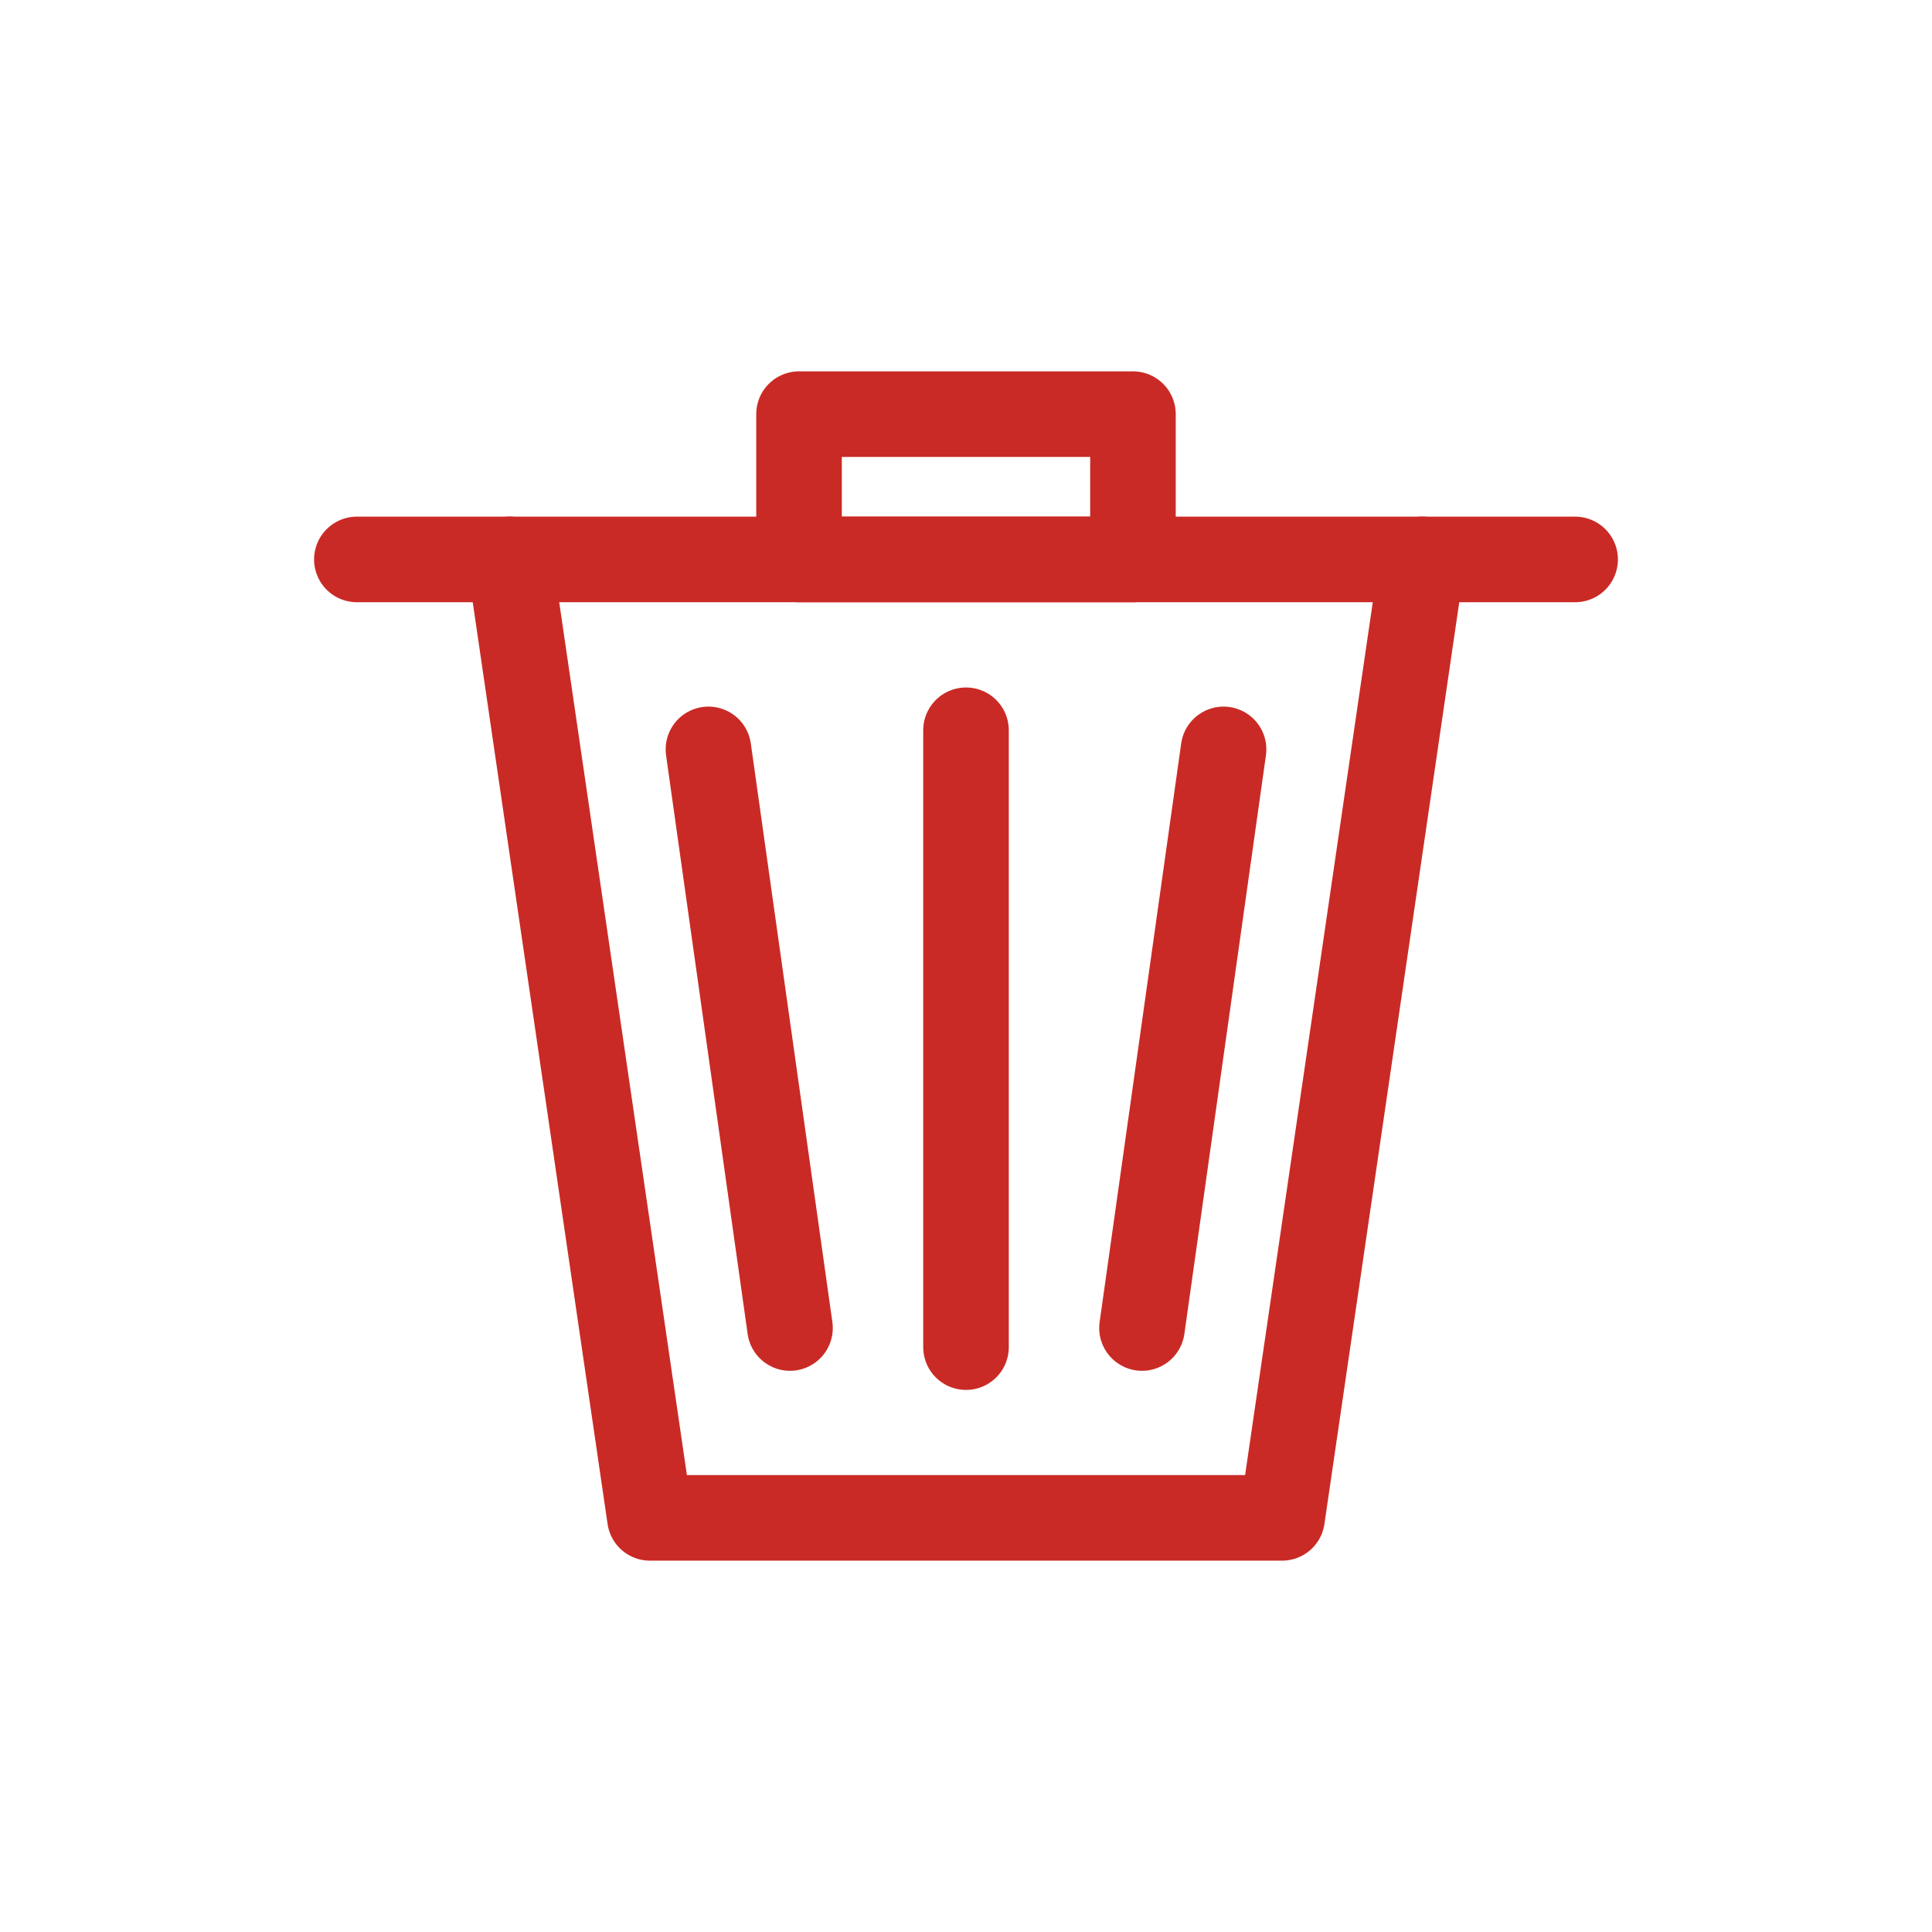 <?xml version="1.0" encoding="UTF-8" standalone="no"?>
<!-- Created with Inkscape (http://www.inkscape.org/) -->

<svg
   width="512"
   height="512"
   viewBox="0 0 135.467 135.467"
   version="1.1"
   id="svg1"
   inkscape:version="1.4 (86a8ad7, 2024-10-11)"
   sodipodi:docname="GDFP_Trash.svg"
   inkscape:export-filename="GDFP_Trash.png"
   inkscape:export-xdpi="96"
   inkscape:export-ydpi="96"
   xmlns:inkscape="http://www.inkscape.org/namespaces/inkscape"
   xmlns:sodipodi="http://sodipodi.sourceforge.net/DTD/sodipodi-0.dtd"
   xmlns="http://www.w3.org/2000/svg"
   xmlns:svg="http://www.w3.org/2000/svg"
   xmlns:rdf="http://www.w3.org/1999/02/22-rdf-syntax-ns#"
   xmlns:cc="http://creativecommons.org/ns#"
   xmlns:dc="http://purl.org/dc/elements/1.1/">
  <sodipodi:namedview
     id="namedview1"
     pagecolor="#ffffff"
     bordercolor="#000000"
     borderopacity="0.25"
     inkscape:showpageshadow="2"
     inkscape:pageopacity="0.0"
     inkscape:pagecheckerboard="0"
     inkscape:deskcolor="#d1d1d1"
     inkscape:document-units="mm"
     showguides="true"
     showgrid="true"
     inkscape:zoom="1.0467523"
     inkscape:cx="213.51756"
     inkscape:cy="201.0982"
     inkscape:window-width="2560"
     inkscape:window-height="1377"
     inkscape:window-x="-8"
     inkscape:window-y="-8"
     inkscape:window-maximized="1"
     inkscape:current-layer="layer1" />
  <defs
     id="defs1" />
  <g
     inkscape:label="Layer 1"
     inkscape:groupmode="layer"
     id="layer1">
    <g
       id="g5"
       transform="translate(0,-7.602)">
      <path
         id="rect1"
         style="fill:none;stroke:#ca2a25;stroke-width:6;stroke-linecap:square;stroke-linejoin:round;stroke-dasharray:none;stroke-opacity:1"
         d="M 35.74,46.828 H 99.726 L 89.896,114.031 H 45.571 Z"
         sodipodi:nodetypes="ccccc" />
      <path
         style="fill:none;stroke:#ca2a25;stroke-width:6;stroke-linecap:round;stroke-linejoin:round;stroke-dasharray:none;stroke-opacity:1"
         d="M 35.74,46.828 H 25.023"
         id="path1" />
      <path
         style="fill:none;stroke:#ca2a25;stroke-width:6;stroke-linecap:round;stroke-linejoin:round;stroke-dasharray:none;stroke-opacity:1"
         d="M 110.444,46.828 H 99.726"
         id="path1-1" />
      <rect
         style="fill:none;stroke:#ca2a25;stroke-width:6;stroke-linecap:square;stroke-linejoin:round;stroke-dasharray:none;stroke-opacity:1"
         id="rect2"
         width="23.414"
         height="10.188"
         x="56.026"
         y="36.64" />
      <g
         id="g4"
         transform="translate(0.523,12.7)"
         style="stroke:#ca2a25;stroke-width:6;stroke-linecap:round;stroke-dasharray:none;stroke-opacity:1">
        <path
           style="fill:none;stroke:#ca2a25;stroke-width:6;stroke-linecap:round;stroke-linejoin:round;stroke-dasharray:none;stroke-opacity:1"
           d="m 49.151,47.447 5.719,40.572"
           id="path3" />
        <path
           style="fill:none;stroke:#ca2a25;stroke-width:6;stroke-linecap:round;stroke-linejoin:round;stroke-dasharray:none;stroke-opacity:1"
           d="m 85.27,47.447 -5.719,40.572"
           id="path3-7" />
        <path
           style="fill:none;stroke:#ca2a25;stroke-width:6;stroke-linecap:round;stroke-linejoin:round;stroke-dasharray:none;stroke-opacity:1"
           d="M 67.211,89.36 V 46.107"
           id="path4" />
      </g>
    </g>
  </g>
</svg>
